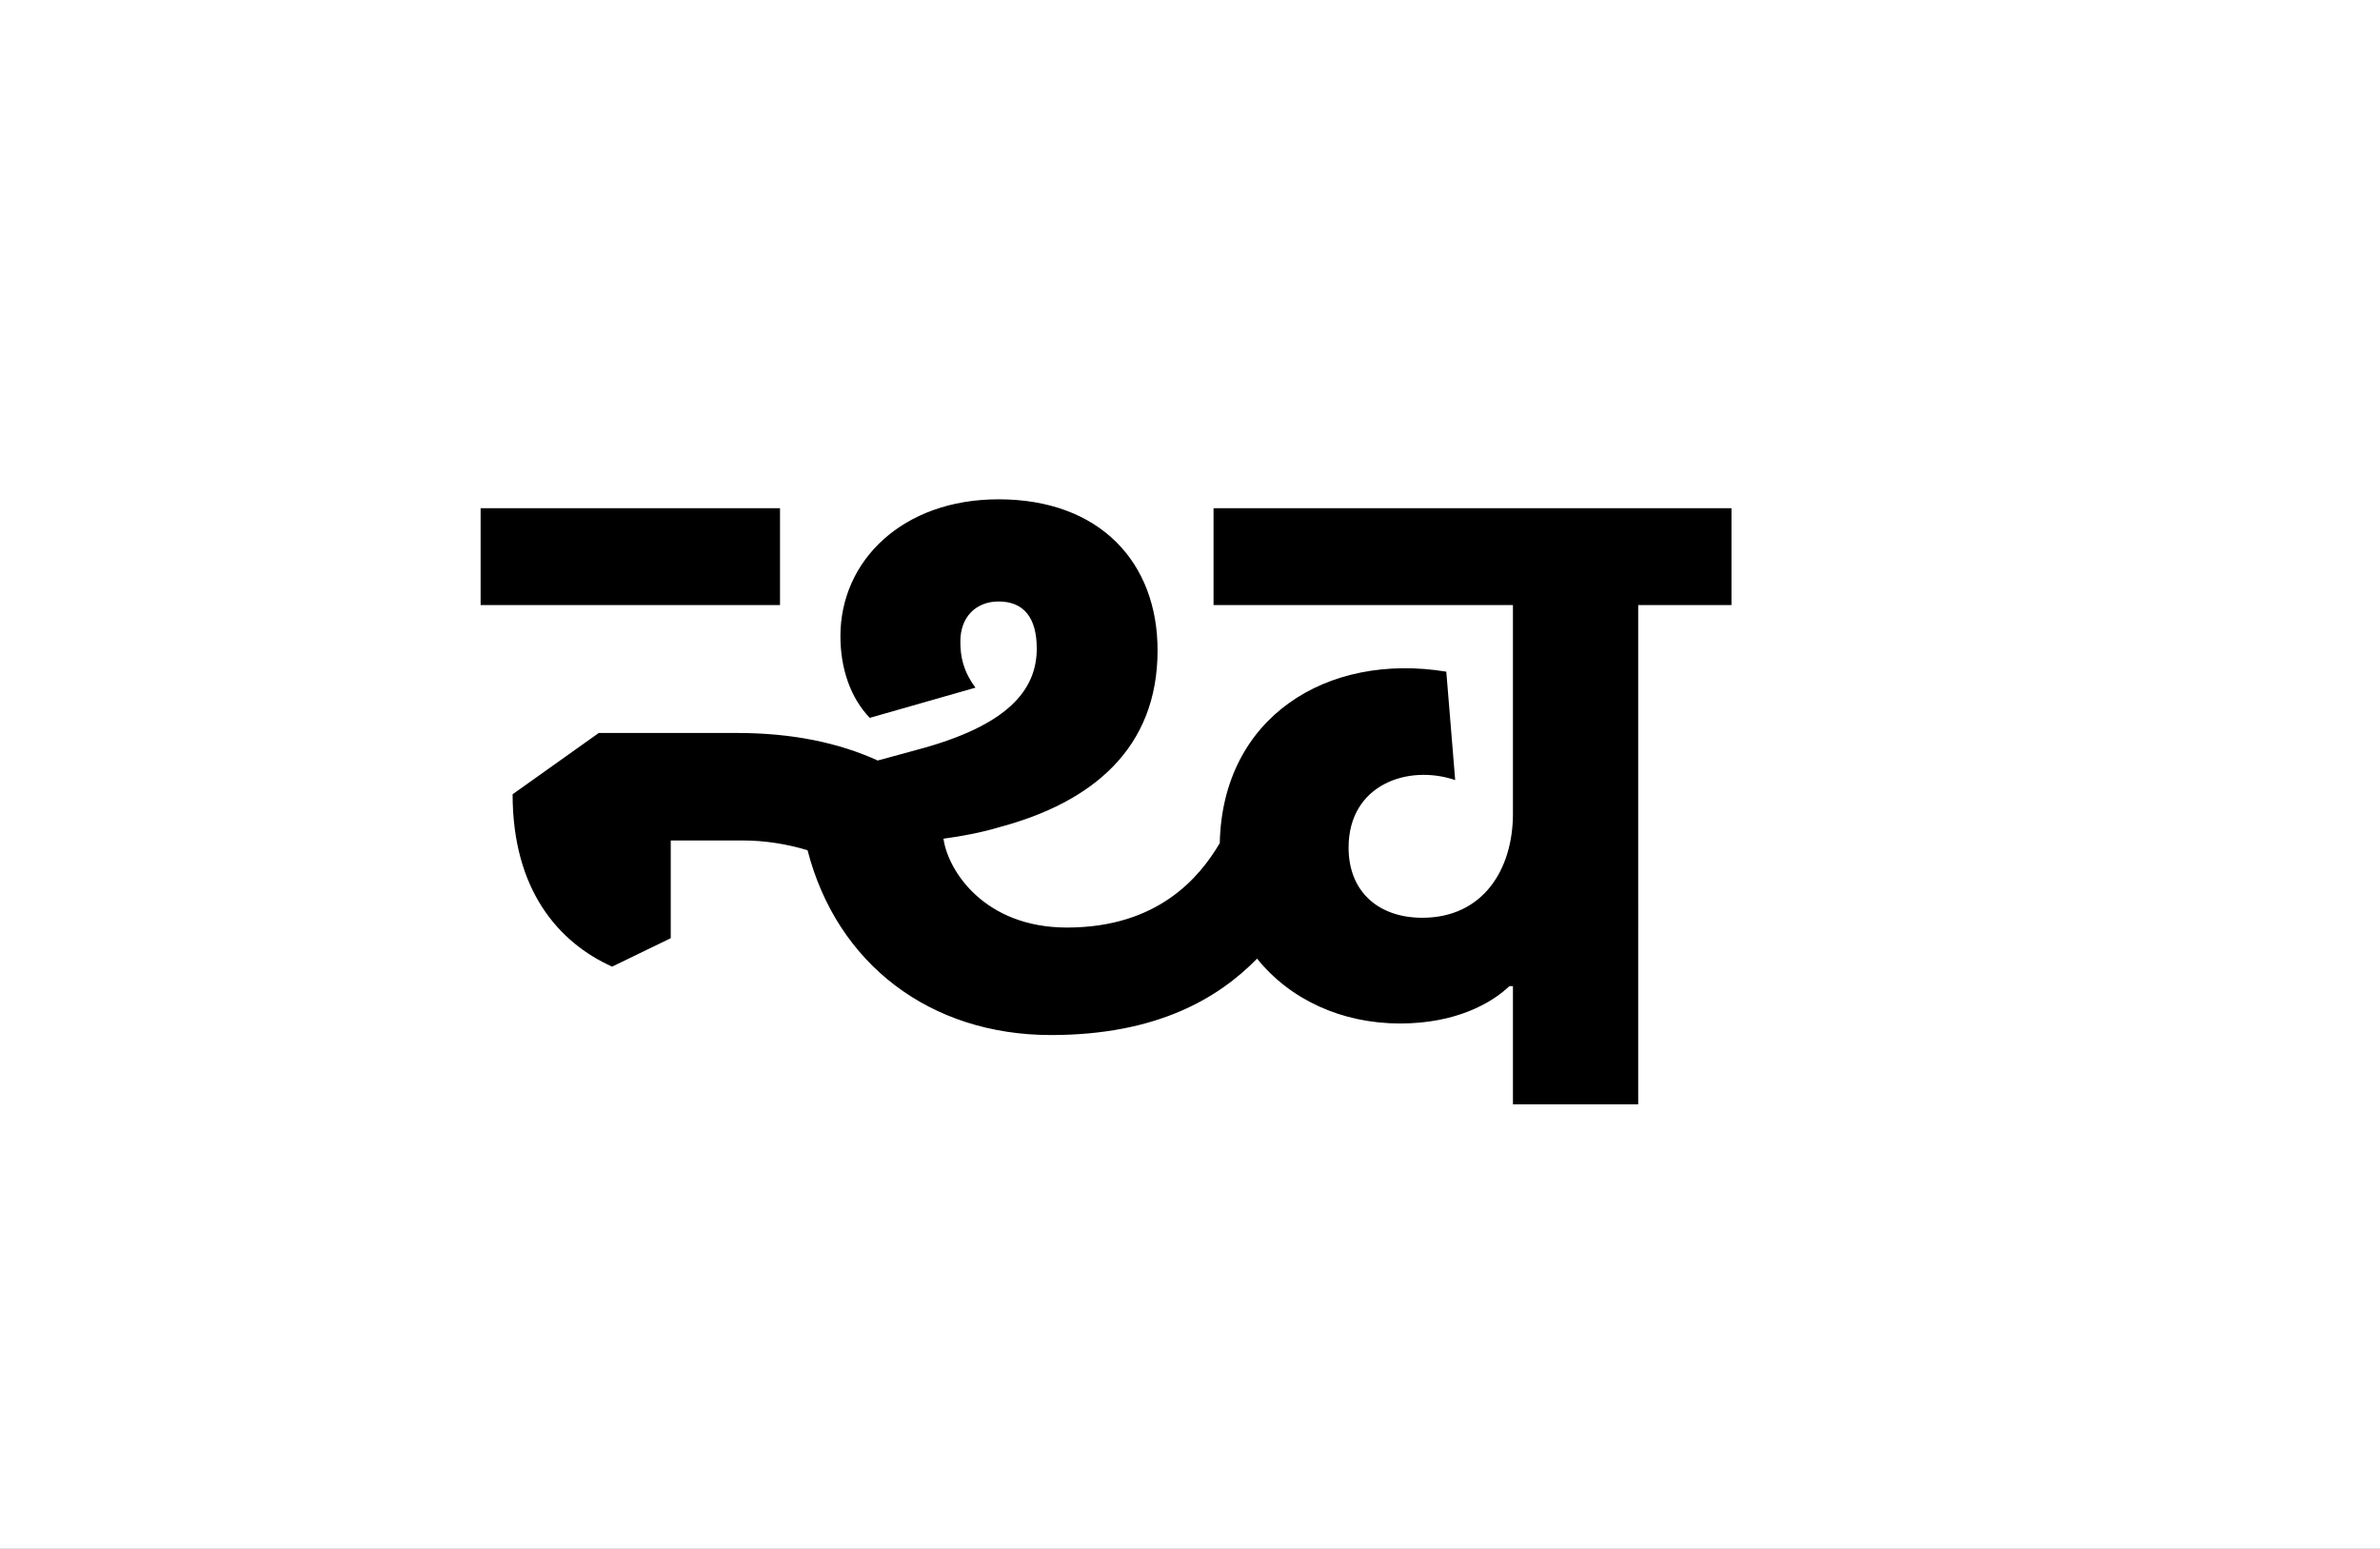 <?xml version="1.0" encoding="UTF-8"?>
<svg height="1743" version="1.1" width="2679" xmlns="http://www.w3.org/2000/svg" xmlns:xlink="http://www.w3.org/1999/xlink">
 <rect width="100%" height="100%" fill="#808080" stroke="none"/>
 <path d="M0,0 l2679,0 l0,1743 l-2679,0 Z M0,0" fill="rgb(255,255,255)" transform="matrix(1,0,0,-1,0,1743)"/>
 <path d="M1273,562 l105,0 l0,109 l-583,0 l0,-109 l337,0 l0,-235 c0,-63,-34,-117,-102,-117 c-49,0,-83,29,-83,79 c0,71,67,94,120,76 l-10,122 c-134,22,-252,-51,-255,-193 c-23,-39,-70,-95,-172,-95 c-93,0,-134,64,-139,100 c22,3,43,7,63,13 c105,28,178,89,178,199 c0,99,-65,170,-179,170 c-108,0,-178,-69,-178,-154 c0,-36,11,-69,33,-92 l119,34 c-14,19,-17,35,-17,52 c0,28,18,45,43,45 c29,0,43,-19,43,-53 c0,-47,-33,-87,-135,-114 l-44,-12 c-44,20,-96,31,-159,31 l-155,0 l-97,-69 c0,-108,52,-167,112,-194 l66,32 l0,110 l81,0 c25,0,50,-4,73,-11 c33,-128,138,-208,274,-208 c120,0,189,42,232,86 c37,-46,95,-73,161,-73 c63,0,103,23,123,42 l4,0 l0,-133 l141,0 Z M307,671 l-337,0 l0,-109 l337,0 Z M307,671" fill="rgb(0,0,0)" transform="matrix(1,0,0,-1,571,1243)"/>
</svg>